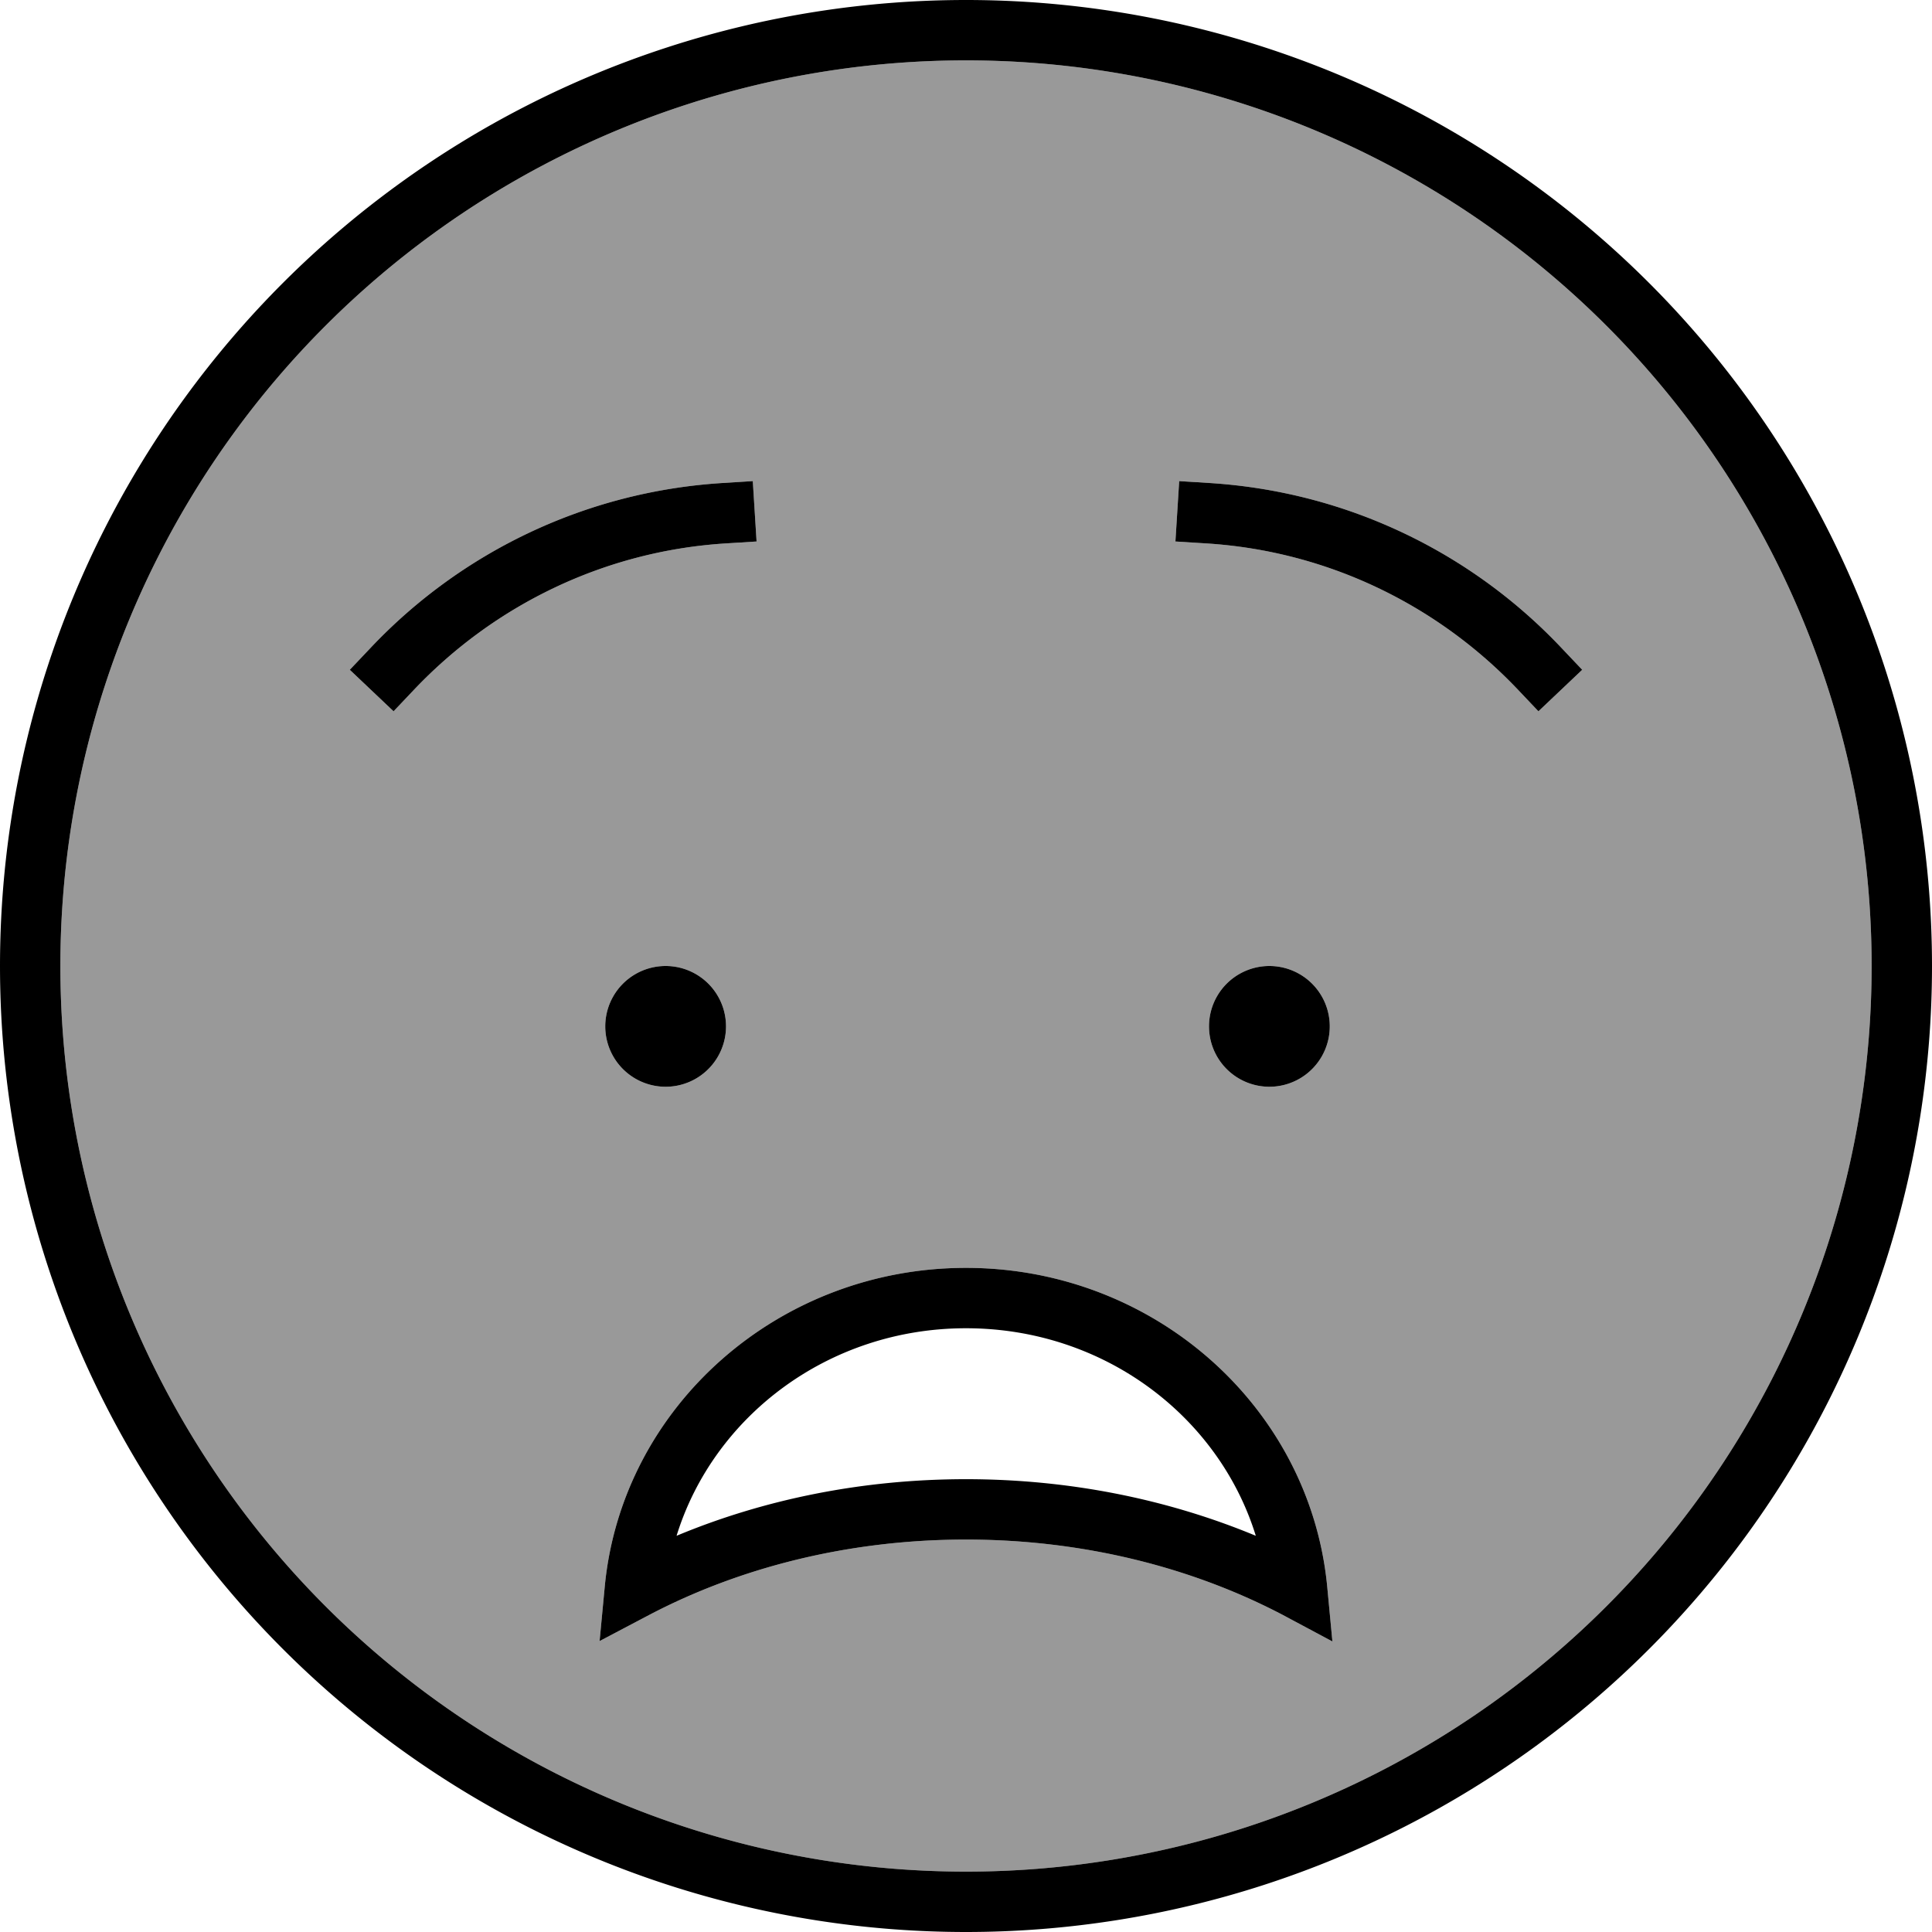 <svg xmlns="http://www.w3.org/2000/svg" viewBox="0 0 512 512"><!--! Font Awesome Pro 6.7.2 by @fontawesome - https://fontawesome.com License - https://fontawesome.com/license (Commercial License) Copyright 2024 Fonticons, Inc. --><defs><style>.fa-secondary{opacity:.4}</style></defs><path class="fa-secondary" d="M16 256a240 240 0 1 0 480 0A240 240 0 1 0 16 256zm76.7-78.5l5.5-5.8c23.7-25.1 56.6-41.4 93.3-43.7l8-.5 1 16-8 .5c-32.5 2-61.6 16.5-82.7 38.7l-5.5 5.8-11.6-11zm66.2 257.4l1.4-14.8C165 372.7 206.3 336 256 336s91 36.7 95.7 84.2l1.4 14.8L340 428c-24-12.6-52.9-20-84-20c-31.1 0-60 7.4-84 20l-13.1 6.9zM192.4 272a16 16 0 1 1 -32 0 16 16 0 1 1 32 0zM311.5 143.5l1-16 8 .5c36.7 2.3 69.6 18.6 93.3 43.7l5.5 5.8-11.6 11-5.5-5.8C381.1 160.5 352 146 319.5 144l-8-.5zM352.4 272a16 16 0 1 1 -32 0 16 16 0 1 1 32 0z"/><path class="fa-primary" d="M496 256A240 240 0 1 0 16 256a240 240 0 1 0 480 0zM0 256a256 256 0 1 1 512 0A256 256 0 1 1 0 256zM340 428c-24-12.6-52.9-20-84-20c-31.1 0-60 7.4-84 20l-13.1 6.9 1.4-14.8C165 372.7 206.3 336 256 336s91 36.7 95.7 84.2l1.4 14.8L340 428zm-84-76c-36.4 0-66.9 23.3-76.7 55c23-9.6 49.1-15 76.7-15c27.6 0 53.7 5.4 76.8 15c-9.8-31.7-40.3-55-76.8-55zm-95.6-80a16 16 0 1 1 32 0 16 16 0 1 1 -32 0zm176-16a16 16 0 1 1 0 32 16 16 0 1 1 0-32zM200.5 143.5l-8 .5c-32.5 2-61.6 16.5-82.7 38.7l-5.5 5.8-11.6-11 5.5-5.8c23.7-25.1 56.6-41.4 93.3-43.7l8-.5 1 16zm119 .5l-8-.5 1-16 8 .5c36.7 2.3 69.6 18.6 93.3 43.7l5.5 5.8-11.6 11-5.5-5.8C381.1 160.5 352 146 319.5 144z"/></svg>
